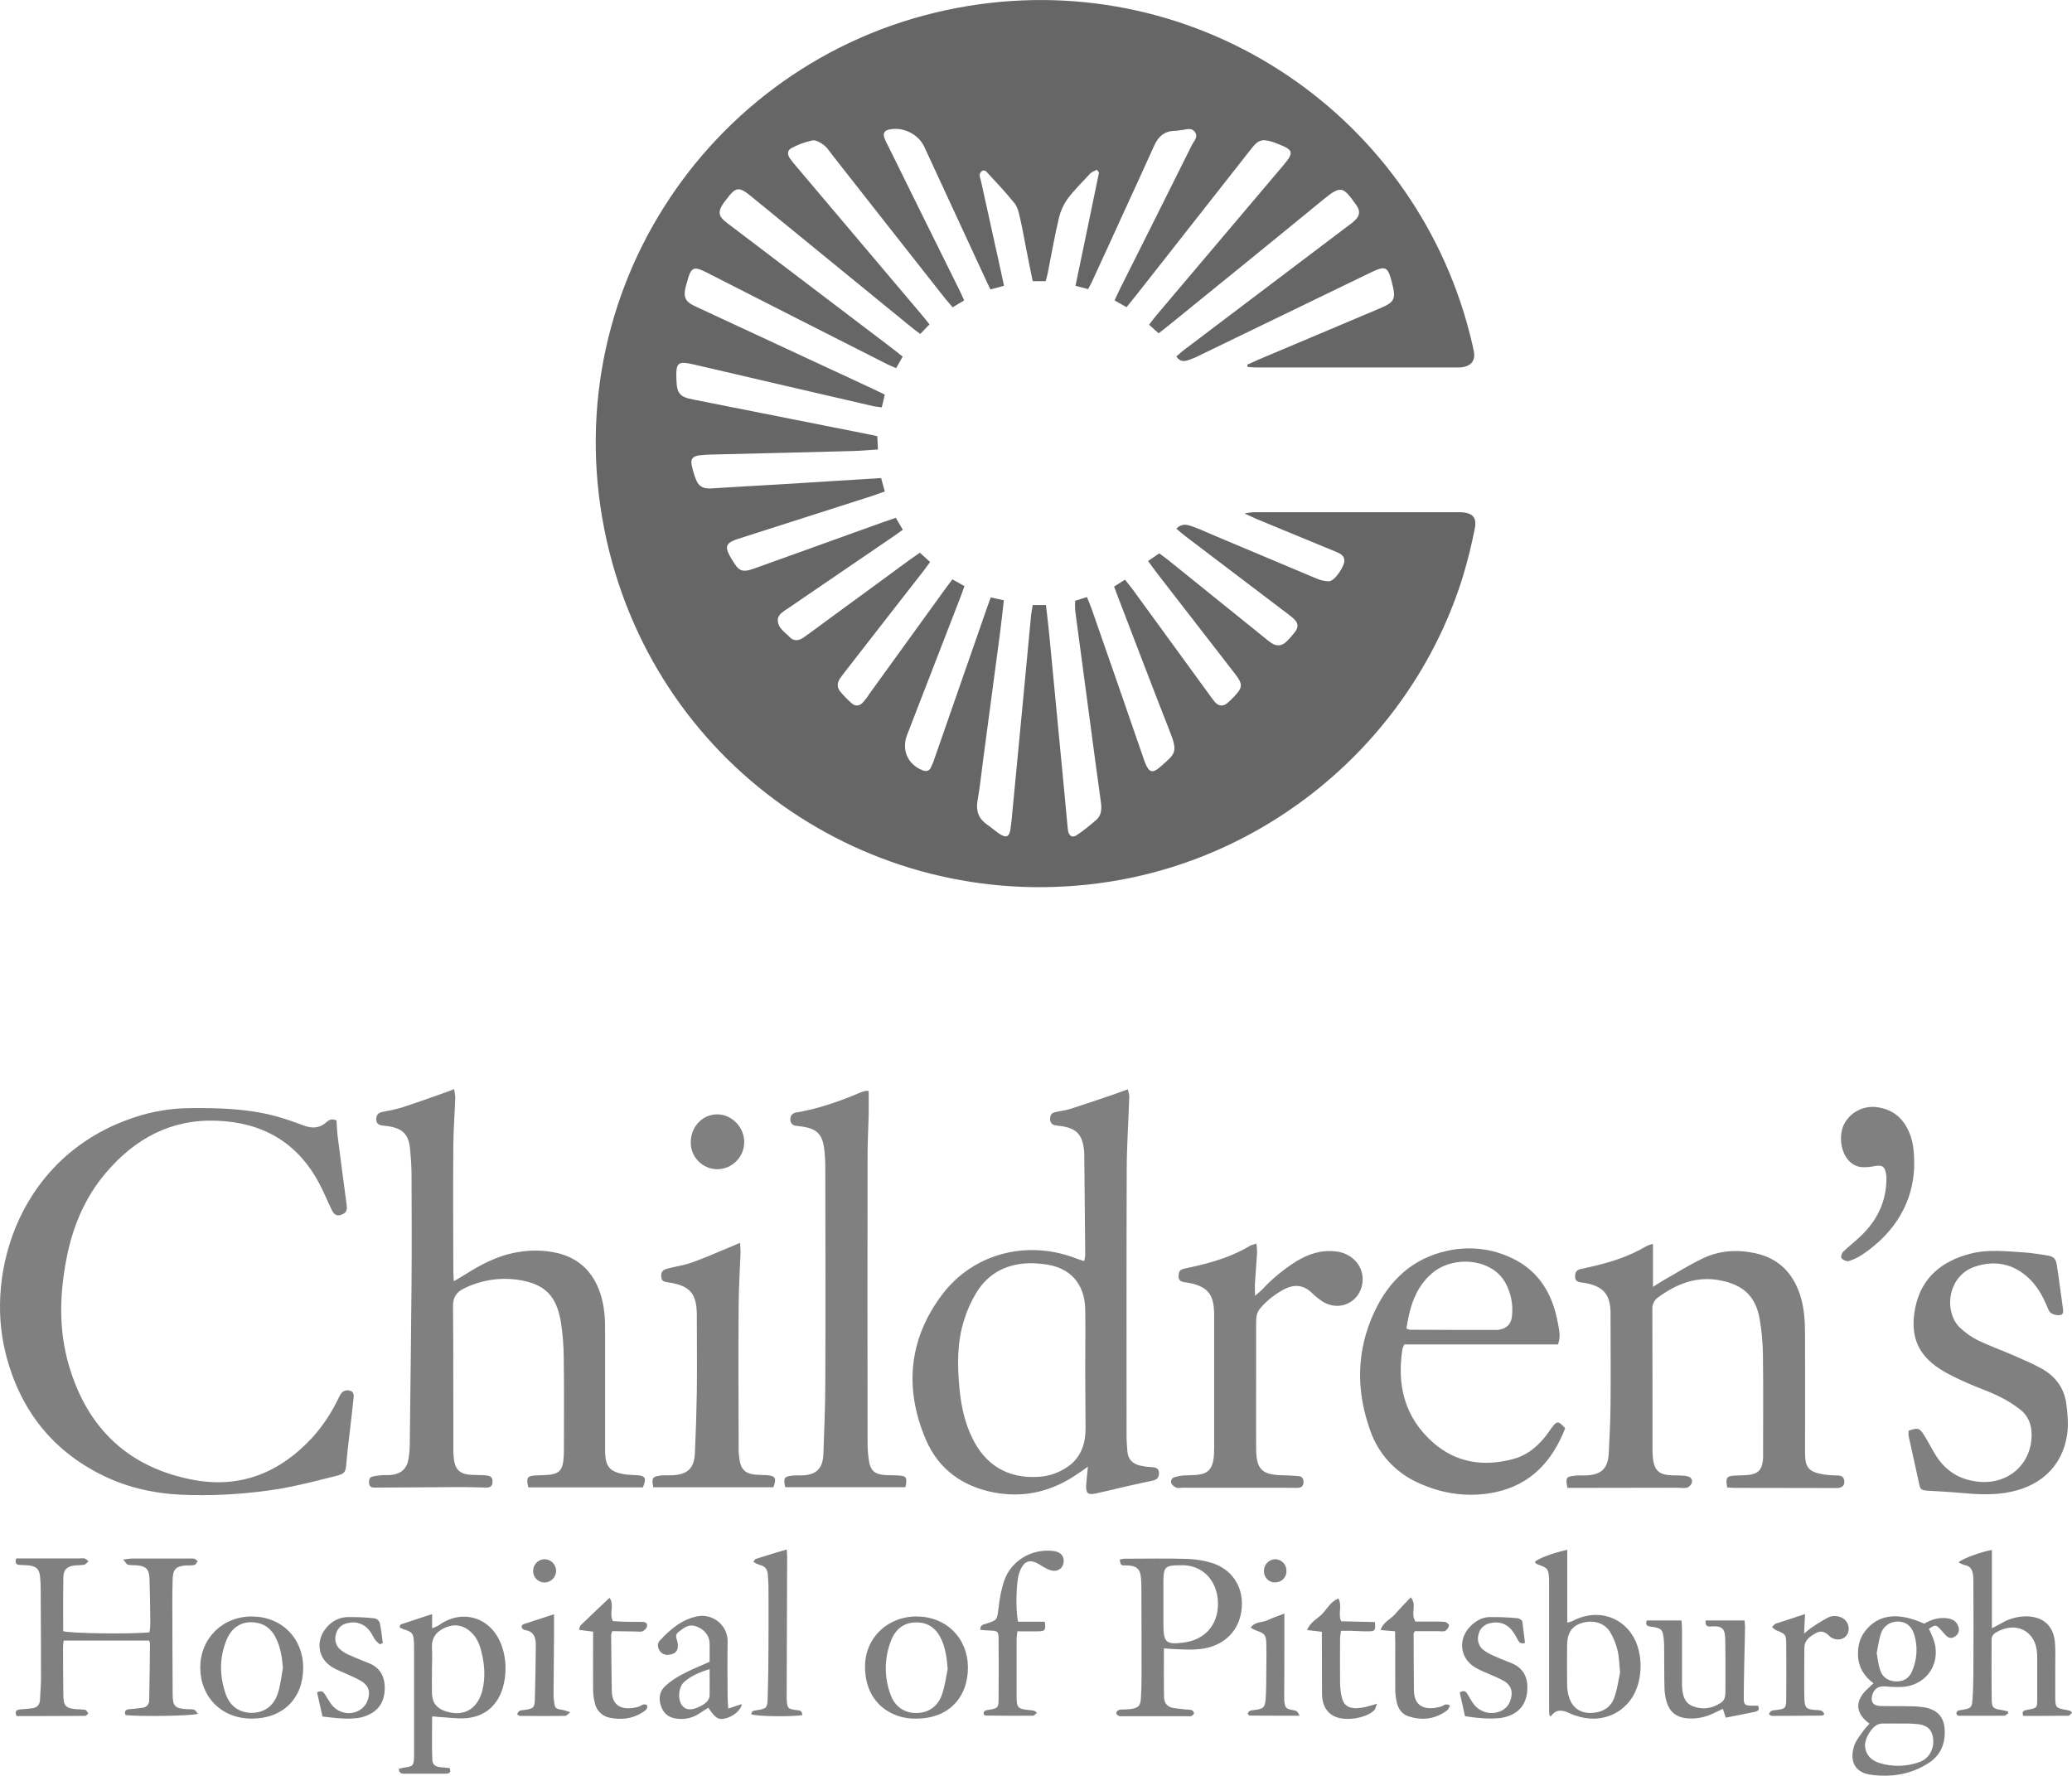 <?xml version="1.0" encoding="utf-8"?>
<!-- Generator: Adobe Illustrator 21.1.0, SVG Export Plug-In . SVG Version: 6.00 Build 0)  -->
<svg version="1.1" id="Layer_1" xmlns="http://www.w3.org/2000/svg" xmlns:xlink="http://www.w3.org/1999/xlink" x="0px" y="0px"
	 viewBox="0 0 1298.5 1112.9" style="enable-background:new 0 0 1298.5 1112.9;" xml:space="preserve">
<style type="text/css">
	.st0{fill:#666666;}
	.st1{fill:#808080;}
</style>
<title>chpf</title>
<g id="cPUF6w.tif">
	<path class="st0" d="M781.6,228.6c2.3-1,4.5-2.1,6.8-3.1c25.5-10.8,51-21.5,76.5-32.3c9-3.8,10-5.8,7.6-15.4
		c-2.8-11-3.9-11.6-13.9-6.8c-35.7,17.3-71.4,34.6-107.2,51.9c-2.2,1.2-4.6,2.1-7,2.9c-2.4,0.7-5,1-7.2-2.4c1.8-1.5,3.6-3.2,5.5-4.6
		c34.1-25.8,68.2-51.6,102.2-77.3c1.3-0.9,2.6-1.9,3.8-3c3.4-3,4-6.1,1.4-9.8c-8.4-11.8-9.6-12.8-20.7-3.7
		c-32.3,26.5-64.8,52.8-97.3,79.2c-1.8,1.5-3.6,2.8-6,4.7l-6-5.4c1.7-2.2,3.2-4.2,4.7-6l79.2-93.6c7.1-8.4,6.8-9.9-3.4-13.8
		c-2.5-1.1-5.2-1.9-7.9-2.2c-4.5-0.3-6.8,3.2-9.3,6.3c-23.8,30.3-47.6,60.6-71.5,91c-1.8,2.3-3.7,4.6-5.9,7.3l-7.5-4.2
		c1.2-2.6,2.3-5.1,3.5-7.5c15-29.9,30-59.8,44.9-89.8c1.2-2.5,4.2-5.1,2-8.2c-2.3-3.3-5.9-1.4-9-1.2c-1.2,0.1-2.3,0.4-3.4,0.4
		c-6.6,0-10.6,3.5-13.2,9.3c-6,13.3-12,26.5-18.1,39.7c-6.7,14.7-13.4,29.4-20.2,44.1c-0.8,1.9-1.8,3.7-3.1,6.1l-7.9-2.1
		c5-24,9.9-47.3,14.7-70.8c0.1-0.3-0.5-0.7-1.3-1.9c-1.3,0.7-3.1,1.2-4.2,2.4c-4.9,5.2-10,10.3-14.3,16c-2.5,3.6-4.3,7.6-5.3,11.8
		c-2.7,11.5-4.7,23-7,34.6c-0.3,1.6-0.8,3.1-1.3,5h-8.1c-1.3-6.3-2.6-12.5-3.8-18.8c-1.4-7-2.6-14.1-4.2-21c-0.7-3.1-1.5-6.6-3.4-9
		c-5.6-7-11.8-13.5-17.9-20.1c-0.4-0.4-1.3-0.4-1.9-0.5c-3.3,1.8-1.7,4.4-1.2,6.8c3.5,16,7.1,32,10.6,48c1.2,5.6,2.5,11.2,3.8,17.5
		l-8.5,2.3c-1.4-2.9-2.6-5.3-3.7-7.8c-12.6-27.2-25.2-54.5-37.8-81.7c-3.8-8.1-13.8-12.8-22.5-10.6c-2.5,0.7-3.3,2.4-2.6,4.8
		c0.7,1.9,1.6,3.8,2.6,5.6c14.9,30.2,29.8,60.4,44.8,90.6c0.9,1.8,1.7,3.7,2.7,6l-7.2,4.3c-1.8-2.1-3.4-4-5-5.9
		c-23.3-29.6-46.6-59.2-69.8-88.8c-1.9-2.4-3.5-5.1-5.8-6.9c-2-1.6-5.1-3.4-7.3-3c-4.5,1-8.8,2.5-12.9,4.7c-2.8,1.3-2.9,4.1-1.2,6.5
		c1.3,1.9,2.8,3.7,4.3,5.4l78.7,93.1c1.5,1.7,2.8,3.5,4.5,5.6l-5.8,6c-2.2-1.7-4.2-3.1-6.1-4.7c-33.1-27-66.2-54-99.3-81.1
		c-8.4-6.9-10-6.7-16.5,2c-0.9,1.1-1.7,2.2-2.4,3.4c-2.2,3.7-1.9,6.4,1.3,9.2c1.9,1.7,4,3.2,6,4.7l99.3,75.4
		c2.2,1.6,4.2,3.4,6.7,5.3l-4.1,7.2c-2-0.9-3.7-1.5-5.3-2.3c-37.7-19.1-75.4-38.2-113-57.4c-8.8-4.5-10.2-3.8-12.8,6
		c-0.5,1.5-0.9,3.1-1.2,4.7c-0.7,4.5,0.4,7,4.3,9.2c1.8,1,3.7,1.8,5.6,2.7l107.4,49.9c2.5,1.2,4.9,2.4,7.9,3.8l-1.9,8
		c-2-0.3-3.8-0.4-5.5-0.8c-37.3-8.6-74.6-17.3-111.9-26c-10.5-2.4-11.7-1.5-11.3,9.4c0.3,8.8,2.1,10.9,10.6,12.5l111.4,22.1
		c1.1,0.2,2.2,0.5,3.9,0.9l0.4,8.3c-6,0.4-11.6,0.9-17.3,1c-28.2,0.8-56.3,1.4-84.5,2.1c-3.5,0-6.9,0.2-10.4,0.6
		c-4,0.6-5.3,2.4-4.5,6.2c0.7,3.4,1.7,6.7,3.1,9.9c1.7,3.8,5.1,4.9,9.2,4.6c14-0.9,28.1-1.7,42.2-2.5c21.2-1.3,42.4-2.6,64.2-4
		l2.3,8.4c-2.9,1-5.2,1.9-7.6,2.7c-27.5,8.8-54.9,17.6-82.4,26.4c-1.3,0.4-2.7,0.8-3.9,1.3c-5.4,2.1-6.2,4.3-3.5,9.5
		c0.4,0.8,0.9,1.6,1.4,2.4c4.6,8,6.5,8.8,15,5.7l80.1-28.8c2.4-0.8,4.8-1.6,7.8-2.7l4.4,7.5c-2.4,1.7-4.4,3.2-6.5,4.6l-65.2,44.5
		c-1.6,1-3.1,2-4.5,3.2c-1,0.9-1.8,2.1-2.1,3.4c-0.6,5.7,4.3,8.3,7.5,11.7c2.6,2.7,5.9,2.1,8.8,0c6-4.3,12-8.7,17.9-13.1
		c16.2-11.8,32.4-23.7,48.6-35.6c1.8-1.3,3.8-2.6,6.2-4.3l6.4,5.8c-1.7,2.3-3.1,4.3-4.6,6.2c-16.2,20.8-32.4,41.5-48.5,62.3
		c-1.1,1.5-2.3,2.9-3.3,4.4c-1.9,2.8-2.1,5.7,0.1,8.3c2.2,2.7,4.6,5.1,7.2,7.4c2.2,2,4.8,1.7,6.8-0.4c1.6-1.7,3-3.5,4.2-5.5
		c15.8-21.9,31.7-43.8,47.5-65.7c1.3-1.9,2.8-3.7,4.6-6.1l7.5,4.2c-1,2.9-1.9,5.5-2.9,8l-33,85.2c-3.7,9.5,0.4,18.7,9.8,22.3
		c2.3,0.9,4.2,0.3,5.2-2c1-2.1,1.8-4.2,2.5-6.4c10.7-30.7,21.4-61.4,32.1-92.2c0.8-2.4,1.7-4.7,2.8-7.8l8.2,1.8
		c-0.8,7-1.5,13.8-2.4,20.6l-10.5,78.9c-1.2,8.7-2,17.4-3.6,26.1c-1.1,6.5,0.7,11.3,6,15c2.7,1.8,5.1,4,7.8,5.8
		c4.2,2.8,6.2,1.9,6.9-3.2c0.5-3.7,0.9-7.3,1.2-11c3.9-40.7,7.8-81.4,11.6-122c0.2-2.3,0.7-4.5,1.1-7.2h8.3
		c0.7,6.2,1.5,12.5,2.1,18.8c3.2,33.1,6.3,66.2,9.5,99.3c0.6,6.4,1.2,12.9,1.8,19.3c0.1,1.6,0.3,3.2,0.6,4.8c0.9,2.8,2.8,3.7,5.3,2
		c4.4-3,8.6-6.3,12.5-9.8c2.9-2.7,3.2-6.5,2.7-10.3c-2.5-18.3-5-36.6-7.4-54.9c-2.9-22-5.9-43.9-8.8-65.9c-0.1-2-0.1-4,0-6l7.4-2.3
		c1.1,2.8,2.1,5,2.9,7.3c10.7,30.7,21.4,61.4,32,92.2c0.5,1.8,1.2,3.5,1.9,5.2c2.2,5.2,4.4,5.8,8.8,2c9.9-8.7,11.6-9.2,6.2-22.8
		c-10.9-27.7-21.4-55.5-32.1-83.3c-0.9-2.3-1.8-4.7-2.7-7.2l6.8-4.3c1.6,2,3.2,3.9,4.7,5.9c16.2,22.2,32.3,44.4,48.5,66.6
		c1,1.5,2.2,3,3.4,4.4c2.2,2.4,4.8,2.6,7.4,0.6c1.4-1.2,2.7-2.5,4-3.8c5.9-6.1,6.1-8.1,0.9-14.8c-16.2-21-32.5-42-48.8-63
		c-1.7-2.2-3.3-4.4-5.6-7.6l7-4.8c1.7,1.3,3.9,2.8,6,4.5c20,16.1,39.9,32.2,59.9,48.3c1.4,1.2,2.9,2.4,4.4,3.4
		c3.4,2.2,6.5,1.9,9.4-0.9c2-1.9,3.8-4,5.5-6.2c2.2-3,1.9-5.4-0.8-8c-1.4-1.3-2.8-2.4-4.3-3.5l-63.5-48.2c-2-1.5-3.8-3.1-5.9-4.9
		c3.5-3.5,6.8-2.5,10-1.4c4.3,1.5,8.5,3.5,12.8,5.3c21.7,9.1,43.4,18.3,65.1,27.4c2.5,1.1,5.2,1.7,7.9,1.7c3.6-0.3,9.9-9.7,9.5-13.3
		c-0.3-3-2.7-4.1-5-5.1c-7.2-3-14.5-6-21.8-9c-9.4-3.9-18.8-7.7-28.1-11.6c-2.1-0.9-4.1-1.9-7.7-3.5c1.9-0.4,3.8-0.7,5.8-0.8h129.6
		c7.5,0.3,10.4,3.2,8.9,10.4c-2,10.2-4.5,20.3-7.5,30.2c-30.5,97.9-114.7,172-215.6,190C556.9,577.3,418,488.5,382,346.3
		C342.6,190.1,441.9,38.8,592.7,6.4c146.4-31.5,287.2,56.8,326.6,196.1c1.6,5.8,3.1,11.6,4.3,17.5s-1.5,9.3-7.4,10.2
		c-1.4,0.1-2.7,0.2-4.1,0.1H787.4c-1.8,0-3.6-0.2-5.4-0.3L781.6,228.6z"/>
	<path class="st1" d="M210.9,702.2c0.2,3.3,0.3,6.6,0.7,9.9c1.8,14.2,3.7,28.5,5.6,42.7c0.3,2.5,0.5,4.6-2.1,6
		c-3.3,1.7-5.5,1-7.1-2.3c-2.8-5.8-5.2-11.7-8.2-17.3c-13.7-25.4-35.3-37.7-63.9-38.8c-28.9-1.1-51.4,11.3-69.6,32.7
		c-13.4,15.8-21,34.3-24.8,54.6c-4.2,22.1-4.7,44.1,1.6,65.8c11.6,39.9,37.7,64.6,78.7,72.1c29.3,5.3,53.9-4.9,73.9-26.6
		c6.4-7.1,11.7-15,15.9-23.6c0.6-1.4,1.3-2.8,2.2-4.1c1.4-1.8,3.7-2.4,5.8-1.6c2.1,0.7,2.2,2.6,2,4.4c-0.9,8.5-1.9,17-2.9,25.5
		c-0.6,5-1.2,10-1.6,15.1c-0.5,6-0.8,6.9-6.8,8.4c-12,3-24.1,6.2-36.3,8.2c-17.9,2.8-35.9,4.1-54,3.7c-18-0.2-35.6-3.2-52.2-10.7
		c-34.1-15.5-55.3-42.2-64.3-78.2c-13-51.6,9.3-124.4,81-147.9c11.1-3.7,22.6-5.6,34.3-5.7c18.1-0.2,36.2,0.3,53.8,5
		c6,1.6,11.8,3.7,17.7,5.9c4.9,1.8,9.4,1.9,13.7-1.6C205.7,702.2,207.6,700.7,210.9,702.2z"/>
	<path class="st1" d="M402.9,932.2h-71.8c-1.5-6-0.7-7.2,4.5-7.5c3.1-0.2,6.2-0.1,9.3-0.5c5.4-0.8,7.3-2.9,8.1-8.3
		c0.3-2.3,0.4-4.7,0.4-7c0-19,0.2-38.1-0.1-57.1c0-7.8-0.6-15.5-1.8-23.2c-2.8-17-10.6-24.3-27.6-26.6c-11.3-1.5-22.7,0.4-32.9,5.4
		c-4.8,2.3-7.2,5.5-7.1,11.3c0.3,29.3,0.1,58.7,0.2,88c-0.1,2.9,0.1,5.8,0.5,8.7c0.8,5.5,3.7,8.2,9.2,8.8c2.7,0.3,5.4,0.2,8.2,0.3
		c1.3,0,2.7,0.2,4,0.4c2.4,0.5,2.8,2.4,2.6,4.5s-1.6,2.9-3.6,2.9c-5-0.1-10.1-0.3-15.2-0.3l-51.9,0.3c-1.2,0-2.3,0.1-3.5,0
		c-1.8,0-3-0.8-3.1-2.7s0-3.7,2.2-4.2c1.7-0.4,3.4-0.7,5.2-0.8c2.1-0.2,4.3,0,6.4-0.2c5.9-0.5,9.8-3.8,10.8-9.6
		c0.6-3.2,0.9-6.5,0.9-9.8c0.4-33.2,0.8-66.4,1.1-99.7c0.2-23.1,0.1-46.2,0-69.4c0-5.2-0.4-10.5-0.9-15.7c-0.9-9.3-4.6-13-13.9-14.4
		c-1.2-0.2-2.3-0.2-3.5-0.4c-2.4-0.3-3.9-1.4-3.8-4.2c0.1-2.6,1.4-3.8,3.8-4.3c4-0.7,8-1.6,11.9-2.7c8.5-2.7,16.9-5.8,25.3-8.7
		c2.3-0.8,4.7-1.7,7.8-2.9c0.4,1.8,0.6,3.6,0.7,5.4c-0.3,9.7-1.1,19.4-1.2,29.1c-0.2,26.6-0.1,53.2,0,79.9c0,1.7,0.2,3.4,0.3,6
		c2.6-1.5,4.5-2.6,6.4-3.8c10.2-6.5,20.8-12.2,32.9-14.3c8.4-1.6,17.1-1.5,25.5,0.4c12.7,3,21.3,10.7,26.1,22.8
		c3,7.7,3.9,15.8,3.9,24v77c0.1,10.3,2.9,13.5,13,15c2.1,0.3,4.3,0.3,6.4,0.4C404.6,924.9,405.3,926.2,402.9,932.2z"/>
	<path class="st1" d="M681.8,919.2c-2.9,2.1-4.6,3.3-6.3,4.4c-15.9,11-33.4,15.4-52.5,11.8c-19.9-3.8-34.9-14.7-42.8-33.2
		c-13.6-31.9-10.8-62.9,10.2-90.8c19.2-25.5,52.2-34.2,82.1-23.4c2.1,0.8,4.3,1.5,6.9,2.4c0.4-1.2,0.6-2.4,0.7-3.7
		c-0.2-21.2-0.4-42.3-0.6-63.5c0-1.2-0.1-2.3-0.3-3.5c-1.1-8.6-4.7-12.3-13.2-13.8c-1.5-0.3-3.1-0.3-4.6-0.6
		c-2.2-0.4-3.3-1.7-3.3-4.1s1-3.7,3.2-4.2c3-0.7,6.2-1,9.1-1.9c9.6-3.1,19.1-6.3,28.7-9.6c2.3-0.8,4.7-1.7,7.7-2.8
		c0.4,2,1,3.4,0.9,4.8c-0.5,15.5-1.6,31-1.6,46.6c-0.2,55.4-0.1,110.8-0.1,166.1c0,3.1,0.3,6.2,0.5,9.3c0.4,5.2,3.4,8.1,8.3,9.1
		c2.3,0.5,4.6,0.8,6.9,0.9c2.4,0.1,4.4,0.6,4.6,3.3s-0.9,4.5-3.7,5.1c-5.5,1.2-11,2.3-16.5,3.6c-6.4,1.5-12.8,3.1-19.3,4.5
		c-5,1.1-6.4-0.1-6.1-5.3C680.9,927.5,681.3,924.1,681.8,919.2z M680.1,858.4c0-12.6,0.2-25.2,0-37.8c-0.3-16.3-9.7-26.5-25.8-28.3
		c-2.3-0.3-4.6-0.5-7-0.6c-15.1-0.2-27.4,5.4-35.4,18.4c-3.2,5.3-5.8,11-7.6,16.9c-4.6,14.1-4.4,28.7-3,43.2
		c1,10.7,3.2,21.1,7.9,30.8c8.2,17.2,22.4,25.7,41.2,24.6c7.4-0.3,14.6-3,20.4-7.6c7.2-5.9,9.5-14,9.5-22.8
		C680.2,882.8,680.2,870.6,680.1,858.4L680.1,858.4z"/>
	<path class="st1" d="M1035.9,779.6v26.9c2.6-1.6,4.3-2.7,6.1-3.8c8.3-4.7,16.3-9.8,24.9-13.9c10.4-5.1,21.7-5.8,33-3.4
		c14.4,3.1,23.5,12.1,28.1,25.9c2.7,8.2,3.2,16.8,3.2,25.3c0.1,24.7,0,49.4,0,74.1c0,8.9,2.2,11.7,11.1,13.3
		c3.1,0.5,6.2,0.7,9.3,0.7c2.5,0.1,4.1,1,4.2,3.7s-1.1,3.9-4.3,4.2c-1,0-1.9,0-2.9,0c-20.6,0-41.2-0.1-61.8-0.1
		c-1.5,0-3-0.2-4.4-0.3c-1.1-6.1-0.4-7.1,4.8-7.4c3.1-0.2,6.2-0.1,9.3-0.5c5.3-0.8,7.4-3.1,8.2-8.4c0.2-1.7,0.3-3.5,0.2-5.2
		c0-20.6,0.2-41.2-0.1-61.8c-0.1-7.6-0.8-15.1-2.1-22.6c-2.6-14.1-10.4-21-24.4-23.8c-14.9-3-27.5,2.1-39.2,10.6
		c-2.4,1.7-3.8,4.5-3.6,7.5c0.1,29.3,0.1,58.7,0.1,88c0,2.3,0.1,4.7,0.5,7c1,5.8,3.8,8.4,9.8,8.9c2.7,0.3,5.4,0.1,8.2,0.3
		c1.4,0,2.7,0.2,4,0.6c1.6,0.4,2.6,2.1,2.2,3.7c0,0.2-0.1,0.3-0.2,0.5c-0.5,1.3-1.6,2.3-2.9,2.8c-2,0.4-4.2,0-6.4,0l-61.2,0.1h-7.3
		c-1.3-6.2-0.8-7,4.1-7.6c2.3-0.3,4.7-0.1,7-0.2c10-0.2,14.3-4.2,14.8-14c0.5-10.1,1-20.2,1.1-30.3c0.2-18.7,0-37.3,0-56v-2.3
		c-0.3-10.6-4.4-15.6-14.8-17.8c-1.3-0.3-2.7-0.4-4-0.6c-1.9-0.3-3.3-1.1-3.4-3.2s0.3-4.3,2.9-5c2.1-0.5,4.2-1,6.2-1.4
		c12.4-2.8,24.4-6.4,35.4-13C1033,780.4,1034.4,779.9,1035.9,779.6z"/>
	<path class="st1" d="M976.4,842.6h-96.3c-0.5,0.9-0.9,1.8-1.2,2.8c-3.6,22.8,1.4,43,19.2,58.7c14.7,12.9,31.9,15.2,50.3,10.3
		c7.9-2.1,14.2-7,19.4-13.3c1.6-1.9,3-4,4.5-6.1c3.4-4.6,4.2-4.7,8.6,0.1c-8,20.5-21.4,35.3-43.7,40.1c-16.8,3.5-33.3,1.2-48.9-6.1
		c-13.8-6.3-24.5-18-29.5-32.3c-9.1-25.2-8.9-50.4,2.6-74.8c9.1-19.4,23.7-33.2,45.2-38c14-3.2,28.6-1.6,41.5,4.8
		c16.8,8.2,25,22.7,28.2,40.4C977.1,833.4,978.2,837.6,976.4,842.6z M881.4,832.6c0.6,0.3,1.3,0.6,2,0.8c18.2,0.1,36.5,0.1,54.7,0.1
		c0.6,0,1.1-0.1,1.7-0.2c4.6-0.9,7.2-3.5,7.7-8.2c0.9-7.2-0.5-14.4-3.9-20.8c-2.2-4.1-5.6-7.5-9.7-9.7c-11.1-6.2-27-4.9-36.6,3.5
		C887,807,883.4,819.3,881.4,832.6L881.4,832.6z"/>
	<path class="st1" d="M544.4,683.9c0,5,0.1,9.8,0,14.6c-0.2,8.3-0.7,16.7-0.7,25c-0.1,60.3-0.1,120.6,0,180.8
		c0,3.9,0.3,7.8,0.9,11.6c1,5.7,3.6,8,9.4,8.5c2.9,0.3,5.8,0.1,8.7,0.3c5.4,0.3,6,1.2,4.7,7.4h-75.3c-1.3-5.9-0.7-6.8,4.7-7.3
		c1.7-0.1,3.5-0.2,5.2-0.1c9.4-0.2,13.6-4,14-13.3c0.5-14.8,1.2-29.5,1.2-44.3c0.2-44.7,0.1-89.4,0-134.1c0.1-4.6-0.2-9.3-0.8-13.9
		c-1.3-8.5-4.8-11.6-13.3-13c-1.5-0.2-3.1-0.3-4.6-0.6c-1.8-0.2-3.2-1.8-3.2-3.6c-0.1-2.1,0.7-3.8,2.9-4.5c0.4-0.1,0.7-0.2,1.1-0.2
		c13.9-2.4,27-7,39.9-12.5c1.1-0.4,2.2-0.8,3.3-1C543.1,683.6,543.8,683.6,544.4,683.9z"/>
	<path class="st1" d="M1196.1,896.7c5.6-2,6.8-1.8,9.5,2.4s4.9,8.8,7.6,13.1c6.3,10,15.4,15.5,27.3,16.5
		c18.4,1.6,32.8-11.4,32.7-29.7c0-6.2-2.2-11.6-6.9-15.4c-4.3-3.4-8.9-6.2-13.8-8.6c-6.3-3.1-13-5.2-19.3-8.1
		c-6-2.7-12.1-5.4-17.6-9c-14.7-9.5-18.6-22.1-15.3-38.4c3.8-18.8,16.7-29.2,34.6-33.8c10.9-2.8,22-1.5,33.1-0.8
		c4.8,0.3,9.6,1.1,14.4,1.8c4.5,0.7,5.9,1.9,6.6,6.1c1.4,9,2.5,18.1,3.8,27.1c0.2,1.8,0.5,4-1.7,4.3c-2,0.3-4.1-0.2-5.8-1.3
		c-1.4-1-2-3.2-2.8-5c-2.8-6.5-6.3-12.5-11.6-17.3c-9.7-8.8-21-10.8-33.1-6.8c-17.6,5.8-19.7,28.5-9.6,38.2c3.3,3.2,7.1,5.9,11.3,8
		c7.5,3.6,15.4,6.4,23.1,9.8c5.7,2.5,11.4,4.9,16.8,7.9c8.9,4.9,14.4,12.5,15.6,22.6c0.8,6.3,1.4,12.9,0.4,19.1
		c-3.1,20.3-17.7,33.2-39.3,36.3c-9,1.3-17.8,0.8-26.7,0c-7.3-0.7-14.7-1-22.1-1.5c-2.1-0.1-3.8-0.5-4.3-3
		c-2.3-10.4-4.6-20.8-6.9-31.3C1196,898.8,1196,897.7,1196.1,896.7z"/>
	<path class="st1" d="M787.4,779.4c0.3,1.9,0.4,3.9,0.4,5.8c-0.4,6.2-0.9,12.4-1.3,18.6c-0.2,2.3,0,4.6,0,8.3c1.5-1.2,3-2.5,4.4-3.8
		c6.3-6.9,13.6-12.8,21.5-17.8c7.8-4.8,16.2-7.4,25.5-6.1c11.2,1.6,18.2,11.4,15.5,21.8c-2.8,10.7-14.4,15.5-24.1,9.8
		c-2.8-1.8-5.4-3.9-7.7-6.2c-5-4.5-10.3-4.9-16.2-2.1c-5.9,3-11.2,7.1-15.5,12.1c-2.4,2.7-2.7,5.9-2.7,9.3v31.5
		c0,15.7-0.1,31.5,0,47.2c0.1,13.2,3.6,16.5,16.6,16.8c3.3,0.1,6.6,0.2,9.9,0.5c2.3,0.2,3.3,1.6,3.2,4s-1.6,3.4-3.8,3.4
		c-3.5,0-7-0.1-10.5-0.1h-61.8c-1.2,0-2.5,0.4-3.5,0c-1.3-0.5-2.4-1.4-3.2-2.6c-0.6-1.5,0.1-3.3,1.6-3.9c0.2-0.1,0.4-0.1,0.6-0.2
		c1.9-0.5,3.8-0.9,5.7-1c2.5-0.2,5.1-0.1,7.6-0.3c7.1-0.6,10-3.4,11-10.5c0.2-2.1,0.3-4.3,0.3-6.4v-83.4c0-1,0-1.9-0.1-2.9
		c-0.5-9.9-4.2-14.4-13.8-16.8c-1.7-0.4-3.4-0.6-5.2-0.9s-3.2-1.2-3.2-3.4s0.3-4,2.5-4.7c1.9-0.5,3.8-1,5.7-1.3
		c13-2.9,25.6-6.6,37-13.6C785,780.2,786.2,779.7,787.4,779.4z"/>
	<path class="st1" d="M484.7,932.1h-75.3c-1.1-5.8-0.6-6.7,4.4-7.3c2.3-0.3,4.7-0.1,7-0.2c10-0.3,14.3-4.2,14.7-14.1
		c0.6-12.8,1-25.6,1.2-38.4c0.2-15.5,0-31.1,0-46.6v-1.8c-0.2-13-4.3-17.8-17.2-19.9c-2.3-0.4-4.8-0.2-5.1-3.5
		c-0.2-3.1,0.7-4.4,4.1-5.3c5.1-1.3,10.3-2,15.2-3.8c8.2-2.9,16.2-6.5,24.2-9.8c1.7-0.7,3.4-1.4,5.9-2.5c0.1,2.6,0.3,4.3,0.3,5.9
		c-0.4,11.4-1.2,22.9-1.2,34.3c-0.2,28.9-0.1,57.9,0,86.8c-0.1,3.1,0.1,6.2,0.6,9.3c1,5.9,3.8,8.4,9.8,9c2.3,0.2,4.7,0.2,7,0.3
		C485.9,924.9,486.8,926.3,484.7,932.1z"/>
	<path class="st1" d="M93.4,1028.2H39.9c-0.2,1.4-0.4,2.9-0.4,4.3c0,10.1,0.1,20.2,0.2,30.3c0.1,6.3,1.6,7.8,7.9,8.4
		c1.9,0,3.9,0.2,5.8,0.4c0.8,0.2,1.3,1.5,2,2.3c-0.7,0.5-1.4,1.5-2.1,1.5c-14.3,0.1-28.7,0.1-42.9,0.1c-1.2-2.6-0.4-3.8,1.8-4.1
		c2.7-0.3,5.4-0.4,8.1-0.8c3.1-0.4,4.7-2.3,4.8-5.6c0.1-4.3,0.6-8.5,0.6-12.8c0-19-0.1-38.1-0.2-57.1c0-2.3-0.2-4.7-0.4-7
		c-0.5-4.7-2.2-6.4-7-7c-1.9-0.2-3.9-0.2-5.8-0.3c-2.3-0.2-3.1-1.3-2.1-4.1h39.9c1-0.1,1.9-0.1,2.9,0c0.9,0.5,1.8,1.1,2.5,1.8
		c-0.9,0.8-1.7,1.9-2.8,2.2c-1.9,0.2-3.9,0.4-5.8,0.4c-4.9,0.6-7.1,2.5-7.2,7.5c-0.2,11.2-0.1,22.5-0.1,33.7c4.1,1.4,43,2,54.1,0.7
		c0.3-2,0.5-3.9,0.5-5.9c-0.1-9.1-0.2-18.3-0.5-27.4c-0.2-6.3-2.1-8.2-8.4-8.7c-1.7-0.1-3.6,0.1-5.2-0.4c-0.9-0.2-1.5-1.6-2.9-3.2
		c2.7-0.3,4.1-0.6,5.6-0.6h36.1c1-0.1,1.9-0.1,2.9,0.1c0.8,0.4,1.5,0.9,2.1,1.6c-0.7,0.8-1.2,2.1-2,2.3c-1.7,0.3-3.5,0.4-5.2,0.3
		c-6.4,0.5-8.3,2.3-8.5,8.6c-0.2,5-0.2,10.1-0.2,15.2c0,19,0.1,38.1,0.2,57.1c0.1,7.4,1.4,8.7,8.8,9.2c1.5-0.1,3.1,0,4.6,0.3
		c0.9,0.3,1.5,1.6,2.5,2.6c-4.4,1.4-37.5,1.8-45.4,0.8c-1-2.5,0-3.5,2.5-3.7c2.7-0.2,5.4-0.5,8.1-0.9c2.5-0.2,4.3-2.3,4.2-4.8
		c0.2-11.8,0.4-23.7,0.5-35.5C93.9,1029.3,93.7,1028.7,93.4,1028.2z"/>
	<path class="st1" d="M729.4,1033.1c0,10.7-0.1,20.8,0.1,30.8c0.1,3.7,2.4,6.1,6.2,6.6c2.5,0.4,5,0.6,7.5,0.9c1.2,0,2.3,0.1,3.5,0.3
		c0.8,0.4,1.4,1.1,1.6,2c0,0.6-1,1.4-1.7,1.8c-0.8,0.2-1.5,0.2-2.3,0.1h-40.8c-0.8,0.1-1.5,0.1-2.3-0.1c-0.7-0.4-1.7-1.2-1.7-1.8
		c0.2-0.9,0.8-1.7,1.7-2c0.9-0.3,1.9-0.4,2.9-0.3c1.6,0,3.1-0.2,4.6-0.3c4.8-0.8,6-1.9,6.3-6.8c0.3-4.4,0.4-8.9,0.4-13.4
		c0-18.7,0-37.3-0.1-55.9c0-1.2-0.1-2.3-0.1-3.5c-0.2-7.1-1.5-10.5-9.8-10.4c-3.1,0-3.1-0.2-3.7-3.7c0.9-0.2,1.8-0.4,2.7-0.5
		c13.2,0,26.4-0.3,39.6,0.1c5.6,0.2,11.2,1.1,16.5,2.9c10.3,3.5,18.8,13.2,17.7,27.7c-0.9,12.1-8.3,21.4-20.3,24.8
		c-7.4,2.1-15,1.4-22.6,1.1C733.6,1033.5,731.8,1033.2,729.4,1033.1z M739.4,981c-9.2,0-10.3,1.1-10.3,10.4v26.8
		c0,11.3,1.7,12.7,13,11.2c13.9-1.9,22.2-12.3,21.1-26.6C762.2,989.7,752.9,980.3,739.4,981L739.4,981z"/>
	<path class="st1" d="M1171.6,1080.3c-8.9-6.5-9.3-14.2-1.6-21.5c1.2-1.2,2.5-2.3,4.1-3.8c-5.9-4.5-9.4-10-9.7-17.3
		c-0.2-5.4,0.8-10.4,4-14.8c8.1-11.1,20.6-12.9,37.5-5.3c4.5-2.6,9.4-4.2,14.8-3.3c3.1,0.5,5.5,1.9,6.5,5c1,2.2,0.2,4.8-1.8,6.2
		c-2.3,1.7-4.4,1.2-6.2-0.8c-1.2-1.3-2.3-2.7-3.5-3.9c-2.6-2.6-2.8-2.6-6.9,0c0.9,1.9,1.8,3.8,2.6,5.8c5.7,14.6-3,29.1-18.6,30.6
		c-3.9,0.2-7.7,0.1-11.6-0.3c-4-0.2-6.6,1.4-7.8,5.2c-1.3,4.3,0.3,6.9,4.9,7.1c6.6,0.2,13.2,0,19.8,0.2c2.9,0,5.8,0.3,8.7,0.8
		c7.5,1.6,11.5,6.1,11.9,13.7c0.5,8.8-2.5,16.2-10,21c-11.2,7.3-23.8,9.2-36.8,7.3c-9.1-1.4-13-8-10-17.8c1-3.2,3.3-6.1,5.3-8.9
		C1168.5,1083.6,1170,1081.9,1171.6,1080.3z M1190.1,1080.2L1190.1,1080.2c-3.1,0-6.2-0.1-9.3,0c-1.4-0.1-2.7,0.1-4,0.6
		c-4,1.7-8.3,8.9-8,13.4c0.3,5.5,3.7,8.9,8.6,10.6c8.4,2.7,17.4,2.5,25.6-0.5c0.9-0.3,1.8-0.8,2.6-1.3c4.8-3.1,7-9.2,5.5-15.4
		c-1.1-4.6-4.7-7-11.2-7.2C1196.7,1080.1,1193.4,1080.2,1190.1,1080.2L1190.1,1080.2z M1176.1,1036c0.7,3.7,1,7.4,2.2,10.8
		c1.6,4.7,5.4,7,10.4,7s8.1-2.6,9.8-6.9c2.9-7,3.4-14.9,1.2-22.2c-1.6-5.5-5-8.2-9.9-8.4c-5.1-0.3-9.7,2.9-11.1,7.8
		C1177.4,1027.8,1177,1031.9,1176.1,1036L1176.1,1036z"/>
	<path class="st1" d="M1248.3,971.4v49.1c2.6-1.4,4.4-2.3,6.2-3.3c4.7-2.8,10.1-4.2,15.6-4.2c10.3,0.2,16.8,5.9,17.7,16.3
		c0.4,4.6,0.2,9.3,0.2,14v20.4c0,6.4,0.5,6.9,6.7,7.9c0.9,0.2,1.9,0.4,2.8,0.7c0.3,0.1,0.5,0.6,1,1.2c-0.8,0.6-1.5,1.8-2.3,1.8
		c-9.5,0.1-18.9,0.1-28.3,0.1c-1.1-3.2,0.7-3.4,2.5-3.8c6.3-1.1,6.3-1.1,6.3-7.2v-25.1c0-1,0-1.9-0.1-2.9
		c-0.6-14.2-13.2-20.7-25.7-13.3c-1.8,0.9-2.9,2.7-2.8,4.7c0,12.6-0.1,25.3,0.1,37.9c0.1,4.5,1.1,5.2,5.5,5.9c1.6,0.2,3.1,0.7,4.7,1
		l0.1,1.2c-0.8,0.5-1.7,1.5-2.6,1.5c-9.5,0.1-19,0-28.6,0c-0.3,0-0.6-0.4-1.1-0.7c-0.6-2.5,1.4-2.7,3-2.9c6.3-1.1,6.6-1.3,7-7.6
		c0.4-5.4,0.4-10.9,0.5-16.3c0.1-18.3,0.1-36.5,0-54.8c0-1.9,0-3.9-0.2-5.8c-0.4-3.3-1.7-5.9-5.6-6.4c-1.2-0.4-2.4-0.9-3.5-1.6
		C1229.6,976.9,1241.4,972.6,1248.3,971.4z"/>
	<path class="st1" d="M1199.6,731.2c-0.7,22.1-11.9,41.4-32.8,55.3c-2.6,1.7-5.4,3-8.4,3.9c-1.2,0.3-3.4-0.7-4.3-1.8
		c-0.6-0.7,0-3.1,0.9-4c3.6-3.5,7.7-6.6,11.3-10.1c10.1-9.7,15.8-21.4,15.9-35.6c0-1,0-1.9-0.2-2.9c-0.7-5-2.5-6.1-7.5-5.1
		c-2.5,0.5-5,0.7-7.5,0.6c-3.5-0.2-6.8-2-9-4.8c-4.7-5.7-5.7-16-2.1-22.6c3.9-7,11.5-11,19.5-10.3c9.5,1,16.3,5.8,20.4,14.4
		C1198.9,714.5,1199.7,721.2,1199.6,731.2z"/>
	<path class="st1" d="M270.8,1075.8c0,9.2-0.2,18,0.1,26.7c0.1,3.4,1.6,4.6,5.2,5.1c1,0.1,1.9,0.1,2.9,0.2s1.9,0.2,2.7,0.3
		c1,2,0.5,3.2-1.6,3.5h-1.7c-8,0-15.9,0.1-23.8,0c-1.9,0-4.4,0.6-4.7-3c1.1-0.3,2.3-0.6,3.4-0.8c5.6-0.7,6-1.2,6.2-6.9v-67.6
		c0-1.4,0-2.7-0.1-4.1c-0.3-5.5-1-6.4-6.5-8.1c-0.9-0.3-1.7-0.7-2.5-1.2c0.3-0.9,0.4-1.7,0.7-1.8c6.4-2.2,12.8-4.2,19.7-6.5v8.9
		c1.4-0.5,2.8-1.1,4.1-1.8c14.4-10.8,35.2-5.8,40.7,16.7c1.7,7,1.6,14.3-0.2,21.3c-3.2,12.1-11.6,19.4-24,20.2
		c-5.7,0.3-11.6-0.6-17.3-0.9C273,1075.8,271.9,1075.7,270.8,1075.8z M270.7,1046.5c0,4.8-0.1,9.7,0,14.6c0.1,5.9,2.8,9.4,8.2,11.3
		c11.5,3.9,20.4-1.1,23.4-13c2-8.1,1.4-16.2-0.6-24.2c-1.1-4.6-2.9-8.9-6.4-12.2c-4.7-4.4-10.2-5.5-16.1-3
		c-5.7,2.4-8.9,6.5-8.5,13.1C271,1037.6,270.7,1042.1,270.7,1046.5L270.7,1046.5z"/>
	<path class="st1" d="M971,1075.1c-0.1-1.3-0.2-2.6-0.2-3.9v-81.6c-0.3-6.1-0.9-7-6.8-9c-0.5-0.2-1-0.5-1.5-0.8
		c-0.3-0.2-0.4-0.6-0.6-0.9c1.9-2.1,10.9-5.5,20.3-7.6v45.6c1-0.1,2-0.4,3-0.8c17.6-9.6,37.2-1.1,41.8,18.4
		c1.6,6.6,1.5,13.6-0.2,20.2c-4.2,16.5-19.9,25.7-36.4,21.4c-2.3-0.6-4.5-1.3-6.6-2.3c-4.3-2-8.4-3.1-11.9,1.9L971,1075.1z
		 M1015.3,1048.1c-0.6-5.7-0.6-9.8-1.6-13.8c-1-4.1-2.6-8.1-4.8-11.7c-3.7-5.7-10.7-7.5-17.6-5.4c-6.2,1.9-9.1,6.1-9.2,13.8
		c-0.1,8.3-0.1,16.7,0,25c0,2.1,0.3,4.2,0.8,6.3c1.9,7.8,7.3,11.8,15.3,11.2c6.6-0.5,11.6-3.7,13.6-10
		C1013.7,1058,1014.4,1052.2,1015.3,1048.1L1015.3,1048.1z"/>
	<path class="st1" d="M1068.9,1015.6h24.4c0.1,1.6,0.3,2.9,0.3,4.1c-0.3,14.8-0.7,29.5-0.8,44.3c-0.1,4.4,0.8,5,5.1,5h3.8
		c1.4,2.8-0.3,3.5-2.1,3.9c-5.9,1.2-11.7,2.4-18.1,3.6l-1.8-5.5c-2,0.9-3.9,1.8-5.7,2.7c-5.3,2.6-11.1,3.8-17,3.2
		c-6.3-0.6-10.5-3.9-12.4-9.8c-0.9-2.9-1.4-6-1.5-9.1c-0.2-8.2-0.1-16.3-0.2-24.5c0-1.9,0-3.9-0.2-5.8c-0.7-6.6-1.3-7.3-8-8.2
		c-2.3-0.3-3.8-0.9-2.7-3.9h21.8c0.1,2.2,0.3,4.3,0.3,6.4v34.4c0.3,5.4,1.1,10.8,6.9,13c6,2.3,11.9,1.4,17.3-2.1
		c2.4-1.5,3-3.9,3-6.6c0-10.9,0.1-21.8-0.1-32.7c-0.1-6.6-1.2-9.1-8.5-8.7C1070.8,1019.6,1068.4,1019.6,1068.9,1015.6z"/>
	<path class="st1" d="M574.6,1077.1c-15.5,0.6-32.2-9.5-32.5-32c-0.3-18.3,13.9-32,32.2-32c18.6,0,32.1,13.3,32.3,31.8
		C606.6,1064.3,594.1,1077,574.6,1077.1z M593.9,1046c-0.5-6.2-1.2-12.2-3.6-17.8c-3-7-8-11.4-16-11.4s-13.1,4.3-15.9,11.4
		c-4.2,10.8-4.4,22.7-0.4,33.6c2.7,7.8,8.7,11.8,16.2,11.8s13.6-4,16.2-11.8C592.2,1056.7,592.8,1051.3,593.9,1046L593.9,1046z"/>
	<path class="st1" d="M157.7,1077.1c-18.7,0-32-13.2-32.2-31.8c-0.1-18.4,14-32.4,32.6-32.2s31.9,13.7,31.9,32.2
		C190,1064.5,177.2,1077.2,157.7,1077.1z M177.3,1045.5c-0.5-6.8-1.5-13.3-4.6-19.3c-2.4-4.7-6-8-11.4-9.1
		c-8.5-1.7-15.6,1.9-19.2,10.4c-4.7,11.2-4.6,22.7-0.7,34.1c2.7,7.8,8.6,11.8,16.2,11.9c7.8,0,13.9-4.1,16.5-12.2
		C175.8,1056.2,176.3,1050.8,177.3,1045.5z"/>
	<path class="st1" d="M638,1016.4h16.8c0.6,5.2,0.2,5.9-3.9,6s-8.5,0-13.3,0c-0.3,1.7-0.4,3.3-0.5,5v36.1c0,6.8,0.9,7.6,7.6,8.2
		c1.2,0.1,2.3,0.3,3.4,0.5c0.5,0.1,0.9,0.7,1.8,1.3c-1,0.7-1.8,1.8-2.6,1.8c-9.9,0.1-19.8,0-29.7-0.1c-0.3,0-0.6-0.4-1.1-0.7
		c-0.4-2.4,1.2-2.6,3.1-2.9c5.7-0.9,6.2-1.3,6.2-6.9c0.1-12.4,0.1-24.9,0-37.3c0-5.1-0.5-5.3-5.9-5.5c-1.8-0.1-3.7-0.2-5.5-0.4
		c-0.2-3.1,1.7-3.3,3.3-3.8c7.4-2.3,7.1-2.3,8.1-10c0.6-5.8,1.7-11.5,3.5-17c4.4-12.6,17.1-20.1,30.4-18.7c3.8,0.4,6.1,2,6.7,4.6
		c1.1,4.8-2.4,8.8-7.3,7.7c-2.7-0.6-5.3-2.3-7.7-3.8c-5.6-3.5-9.5-2.4-12,3.6c-0.3,0.7-0.6,1.4-0.8,2.2
		C636.8,991.9,636.4,1009,638,1016.4z"/>
	<path class="st1" d="M444.7,1041.5c0-4.1,0.1-8,0-11.8c-0.2-4.9-3.6-8.8-8.7-10.5c-4.7-1.6-7.7,1.3-11,3.8c-2.2,1.8-1,3.8-0.5,5.8
		c1.1,4.8-0.5,7.6-4.8,8.2c-2.3,0.6-4.8-0.3-6.2-2.3c-1.5-2.1-1.7-4.8,0-6.5c6.8-7.4,14.7-13.9,24.7-15.4c8.7-1,16.7,5.3,17.7,14
		c0.1,0.8,0.1,1.6,0.1,2.4c-0.2,11.5-0.1,22.9,0,34.4c0,2.1,0.2,4.2,0.4,7.2l8.5-2.8c-0.5,3.7-5.1,7.6-10,8.9
		c-4.7,1.2-6.3,0.2-11-6.6c-1.9,1.2-3.9,2.4-5.8,3.7c-3.9,2.6-8.6,3.7-13.3,3.2c-4.9-0.4-8.5-2.6-10.3-7.3c-2-5-1.4-9.8,2.6-13.4
		c3-2.7,6.4-5,10-6.9C432.6,1046.6,438.4,1044.3,444.7,1041.5z M444.7,1046.1c-6.6,2-11.7,4.3-15.9,8c-3.6,3.1-4.2,10.6-1.6,14.4
		c2.4,3.5,6.3,3.7,12,0.7c1.4-0.7,2.7-1.6,3.8-2.7c0.9-1,1.5-2.2,1.7-3.5C444.8,1057.7,444.7,1052.4,444.7,1046.1z"/>
	<path class="st1" d="M502.8,1074.9c-7.2,1.2-28.6,0.8-32-0.5c0.2-2.4,2-2.3,3.7-2.6c5.8-0.9,6.4-1.4,6.6-7.4
		c0.3-10.7,0.5-21.3,0.5-32c0.1-12.6,0-25.2,0-37.9c0-2.5-0.3-5-0.4-7.6c-0.2-3.3-1.7-5.4-5.1-6.1c-1.4-0.5-2.7-1.1-4-1.9
		c0.9-1.1,1.1-1.8,1.6-1.9c6.2-2,12.5-3.9,19.3-5.9c0.1,1.5,0.3,2.7,0.3,4l-0.3,88.5c0,0.8,0,1.5,0.1,2.3c0.3,4.6,0.8,5.1,5.5,5.8
		C500.4,1072,502.7,1071.5,502.8,1074.9z"/>
	<path class="st1" d="M955.7,1029.7c-3.2,0.9-3.8-0.8-4.7-2.3c-1-2.1-2.3-4.1-3.7-5.9c-3.4-4-7.9-5.4-13.1-4.3
		c-3.8,0.6-6.8,3.4-7.6,7.1c-1.1,3.6,0.1,7.6,3.2,9.9c1.9,1.4,3.9,2.5,6,3.4c3.9,1.8,7.9,3.3,11.8,4.9c7,3,9.8,8.6,9.6,15.8
		c-0.2,7-2.9,12.9-9.5,16.2c-2.3,1.1-4.7,1.9-7.2,2.2c-7.4,0.8-14.7,0.1-22.4-1.1l-3.3-14.9c2.7-1.6,3.9-0.6,4.9,1.1
		c1.2,2.2,2.5,4.4,4,6.4c4,5.1,10.9,6.8,16.8,4.2c4.4-2,6.3-5.7,6.8-10.1c0.4-4.1-1.7-7.1-5.2-9c-2.5-1.4-5.2-2.5-7.9-3.7
		c-3.3-1.3-6.4-2.7-9.5-4.4c-9.9-5.8-11.3-18-3-26.2c3.2-3.1,7-5.3,11.3-5.5c6-0.1,12,0.1,18,0.7c1.1,0.1,2.9,1.2,3,2.1
		C954.7,1020.8,955.1,1025.3,955.7,1029.7z"/>
	<path class="st1" d="M238.2,1030.6c-1.1-0.8-2.1-1.7-3-2.7c-1.3-1.9-2.2-4.2-3.6-5.9c-3.1-4.2-8.4-6.1-13.5-4.8
		c-3.8,0.6-6.8,3.4-7.6,7.1c-1.1,3.6,0.1,7.6,3.2,9.9c1.8,1.4,3.8,2.6,6,3.4c3.9,1.8,7.9,3.3,11.8,4.9c6.2,2.6,9.3,7.5,9.6,14.1
		c0.3,7-1.8,13.2-8,17c-2.7,1.6-5.6,2.7-8.7,3.1c-7.3,1-14.7,0-22.3-0.9l-3.4-15.1c3.1-1.7,4.2,0,5.2,1.6c1.6,2.4,2.9,5.1,4.9,7.2
		c7,7.2,19,4.7,21.8-4.4c1.5-4.8,0.5-8.4-3.7-11.2c-2.8-1.7-5.8-3.1-8.8-4.4c-3.2-1.5-6.5-2.6-9.5-4.4c-9.4-5.4-11.1-16.6-4.1-24.9
		c3.1-3.9,7.6-6.3,12.5-6.7c6-0.1,12,0.1,18,0.8c1.4,0.4,2.5,1.4,3,2.8c0.9,4.1,1.3,8.3,1.9,12.5L238.2,1030.6z"/>
	<path class="st1" d="M1131.2,1011.6l-0.6,12.2c2.2-1.7,3.4-2.9,4.8-3.8c3.3-2.3,6.8-4.4,10.3-6.3c2.9-1.3,6.2-1.2,9,0.4
		c3.5,2,4.9,6.4,3.1,10c-1.8,3.3-5.9,4.4-9.6,2.5c-0.7-0.3-1.3-0.8-1.8-1.3c-2.4-2.4-5.1-3.7-8.4-1.8c-3.6,2.1-7.1,4.2-7.2,9.1
		c0,3.9-0.1,7.8-0.1,11.7c0,6.8-0.1,13.6,0.1,20.4c0.2,5.7,1.2,6.6,7,7c2,0.2,4.3-0.3,5.5,2.6c-0.5,0.3-1,0.9-1.4,0.9
		c-10.5,0.1-21,0.2-31.4,0.2c-0.6,0-1.3-0.6-1.9-0.9c0.7-2.9,2.8-2.5,4.7-2.8c5.6-0.7,6.1-1.2,6.1-6.9c0.1-11.5,0.1-22.9,0-34.4
		c0-6-0.5-6.4-6.4-8.7c-0.9-0.5-1.8-1.2-2.5-2c0.8-0.7,1.4-1.8,2.3-2.1C1118.6,1015.7,1124.4,1013.8,1131.2,1011.6z"/>
	<path class="st1" d="M874.3,1022.4l-9.1-0.8c1.6-5.2,6.5-6.8,9.3-10.2c3-3.5,6.2-6.7,9.6-10.3c4.2,4.8-0.5,10.1,3,15.2h9.1
		c3.2,0,6.2-0.1,9.3,0.2c1,0.1,2.7,1.6,2.6,2.2c-0.3,1.4-1.1,2.6-2.3,3.4c-1.3,0.6-3,0.2-4.6,0.2h-14.5c-0.3,0.6-0.8,1.1-0.8,1.6
		c0,11.8,0.1,23.7,0.2,35.5c0.1,10.1,6.8,12.9,16.8,10.2c1.7-0.5,3.2-2.5,5.8-0.6c-0.6,1-1,2.4-1.9,3c-7.4,5.5-15.6,6.5-24.3,3.6
		c-3.7-1.2-6-4.3-7-8c-0.7-2.8-1.1-5.7-1.1-8.6c-0.1-9.9,0-19.8,0-29.7C874.3,1027.2,874.3,1025.1,874.3,1022.4z"/>
	<path class="st1" d="M383.7,1022.3c-0.4,0.8-0.6,1.6-0.7,2.5c0.1,11.6,0.2,23.3,0.4,34.9c0.2,11.2,8.5,12.1,16.4,10.1
		c1.9-0.5,3.5-2.7,5.8-1c0.4,2.6-1.6,3.5-3.1,4.5c-6.4,4.1-13.5,4.7-20.7,3.2c-4.5-1-8-4.5-9-9c-0.7-2.8-1.1-5.7-1.1-8.6
		c-0.1-9.9,0-19.8,0-29.7v-6.6l-8.8-1.1c0.4-1.3,0.4-2.4,1-2.9c5.9-5.7,11.9-11.4,18.1-17.2c3.3,4.8-0.5,9.7,2.1,14.6
		c2,0.1,4.5,0.3,6.9,0.4c3.9,0.1,7.8,0,11.6,0.1c1.8,0,3.3,0.8,2.9,2.7c-0.4,1.4-1.4,2.5-2.7,3.1c-1.3,0.6-3,0.2-4.6,0.2
		L383.7,1022.3z"/>
	<path class="st1" d="M861.6,1016.6c0.6,5,0.2,5.7-3.4,5.8s-7.4-0.2-11.1-0.3c-2.1-0.1-4.2,0-6.7,0c-0.3,1.6-0.5,3.3-0.6,4.9
		c0,9.1-0.1,18.3,0,27.4c0,2.7,0.3,5.4,0.8,8.1c1.1,5.8,3.7,8.1,9.6,8.1c2.7-0.2,5.3-0.6,7.9-1.4c1.7-0.4,3.3-0.9,4.9-1.5
		c-0.9,2.1-1,3.4-1.8,4.2c-5.3,5.2-18.7,7.1-25.3,3.6c-5.6-3-7.4-8.3-7.4-14.2c-0.1-10.7,0-21.4-0.1-32v-6.6l-9.3-1.1
		c2-5,6.5-7,9.5-10.1s5.3-7.7,10.1-9.7c2.7,4.5-0.4,9.4,1.8,14.3L861.6,1016.6z"/>
	<path class="st1" d="M449.8,698.4c9.1,0.2,16.7,8.3,16.6,17.5c-0.1,9.4-7.7,16.9-17.1,16.9c-9.2-0.2-16.6-7.8-16.4-17
		c0-0.1,0-0.3,0-0.4C433.1,705.8,440.6,698.2,449.8,698.4z"/>
	<path class="st1" d="M814.5,1075.3c-11,0-21.2,0-31.5-0.1c-0.3,0-0.7-0.8-1.1-1.2c0.8-2.2,2.6-2.1,4.3-2.3c5.6-0.7,6.6-1.5,7-7.2
		c0.4-6.2,0.3-12.4,0.4-18.6c0.1-5.1,0.1-10.1,0-15.2c-0.1-6.1-0.9-7-6.9-9c-1-0.5-2-1-2.9-1.6c2.7-4,7.1-3,10.4-4.6s7-2.8,10.7-4.2
		v15c0,12.2,0,24.5-0.1,36.7c0,1.2,0,2.3,0.1,3.5c0.5,3.8,1.2,4.5,5,5.2C812.8,1072.2,812.8,1072.2,814.5,1075.3z"/>
	<path class="st1" d="M324.1,1074.4c0.8-2.7,2.7-2.5,4.4-2.7c5.6-0.7,6.6-1.4,6.7-6.7c0.3-11.3,0.5-22.5,0.6-33.8
		c0-4.8-1.1-8.9-7-9.6c-0.9-0.3-1.6-0.9-1.9-1.8c0-0.7,0.3-1.4,0.9-1.8c6.4-2.1,12.8-4.1,19.4-6.3v13.6c-0.1,12.2-0.2,24.5-0.3,36.7
		c0,1.4,0.1,2.7,0.3,4.1c0.6,4.7,0.7,4.8,5.7,5.6c1.5,0.4,3.1,0.9,4.5,1.4c-1.5,1.1-2.3,2.2-3.1,2.3c-9.5,0.1-19,0.1-28.6,0
		C325.3,1075.4,324.9,1074.9,324.1,1074.4z"/>
	<path class="st1" d="M798.9,991.8c-3.9-0.1-6.9-3.3-6.8-7.2c0,0,0,0,0,0l0,0c-0.1-4,3.1-7.3,7.1-7.4h0.2c4,0.2,7,3.6,6.8,7.6v0.2
		c-0.1,3.8-3.3,6.8-7.1,6.7C799,991.8,799,991.8,798.9,991.8z"/>
	<path class="st1" d="M341.5,991.8c-4,0.1-7.3-3-7.4-6.9c0,0,0,0,0-0.1v-0.1c-0.1-4,3-7.3,6.9-7.5c4-0.1,7.3,3,7.5,7
		C348.7,988.2,345.5,991.6,341.5,991.8z"/>
</g>
</svg>
